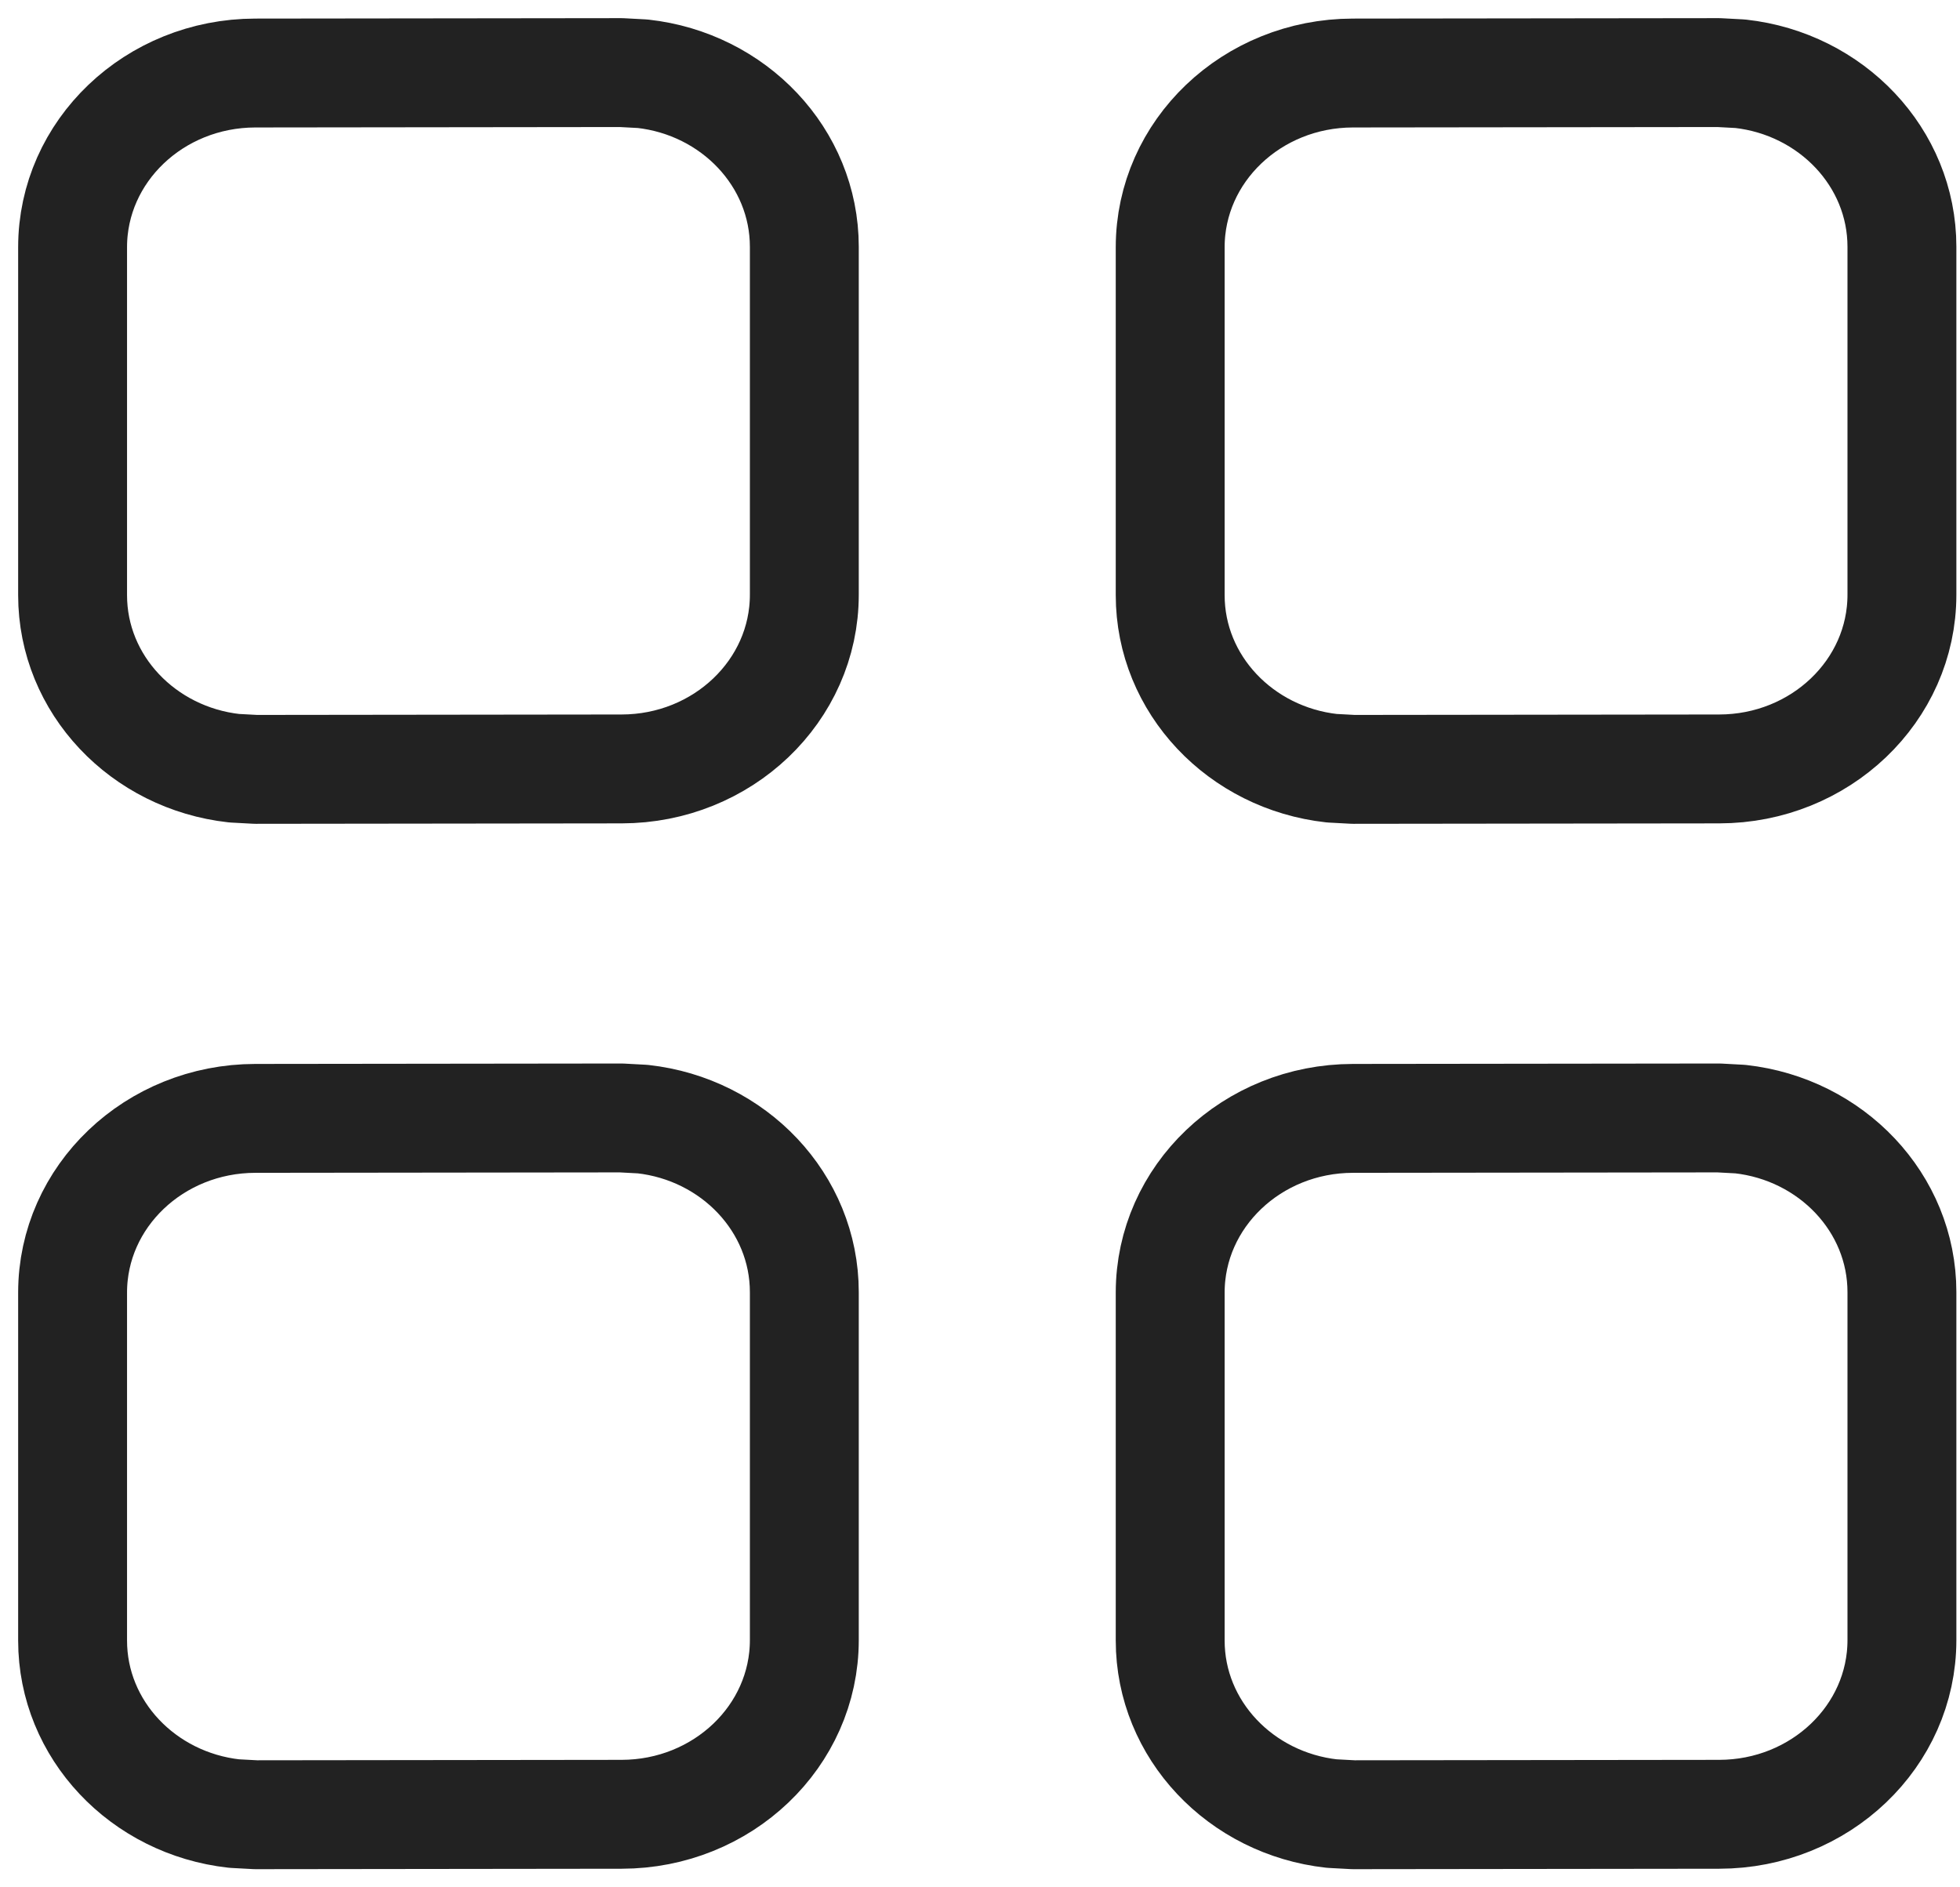 <svg width="27" height="26" viewBox="0 0 27 26" fill="none" xmlns="http://www.w3.org/2000/svg">
<path d="M8.557 1L3.517 1.006C2.126 1.008 1 2.082 1 3.406V8.199C1 9.43 1.973 10.444 3.226 10.583L3.523 10.599L8.563 10.593C9.954 10.591 11.08 9.517 11.08 8.193V3.4C11.08 2.169 10.107 1.155 8.854 1.016L8.557 1ZM23.677 1L18.637 1.006C17.246 1.008 16.12 2.082 16.12 3.406V8.199C16.12 9.43 17.093 10.444 18.346 10.583L18.643 10.599L23.683 10.593C25.074 10.591 26.2 9.517 26.2 8.193V3.4C26.2 2.169 25.227 1.155 23.974 1.016L23.677 1ZM8.557 15.401L3.517 15.407C2.126 15.409 1 16.483 1 17.807V22.6C1 23.831 1.973 24.845 3.226 24.984L3.523 25L8.563 24.994C9.954 24.992 11.08 23.918 11.08 22.594V17.801C11.08 16.57 10.107 15.556 8.854 15.417L8.557 15.401ZM23.677 15.401L18.637 15.407C17.246 15.409 16.12 16.483 16.12 17.807V22.6C16.12 23.831 17.093 24.845 18.346 24.984L18.643 25L23.683 24.994C25.074 24.992 26.2 23.918 26.2 22.594V17.801C26.2 16.57 25.227 15.556 23.974 15.417L23.677 15.401Z" stroke="#222222" stroke-width="1.5" stroke-linecap="round" stroke-linejoin="round"/>
</svg>
